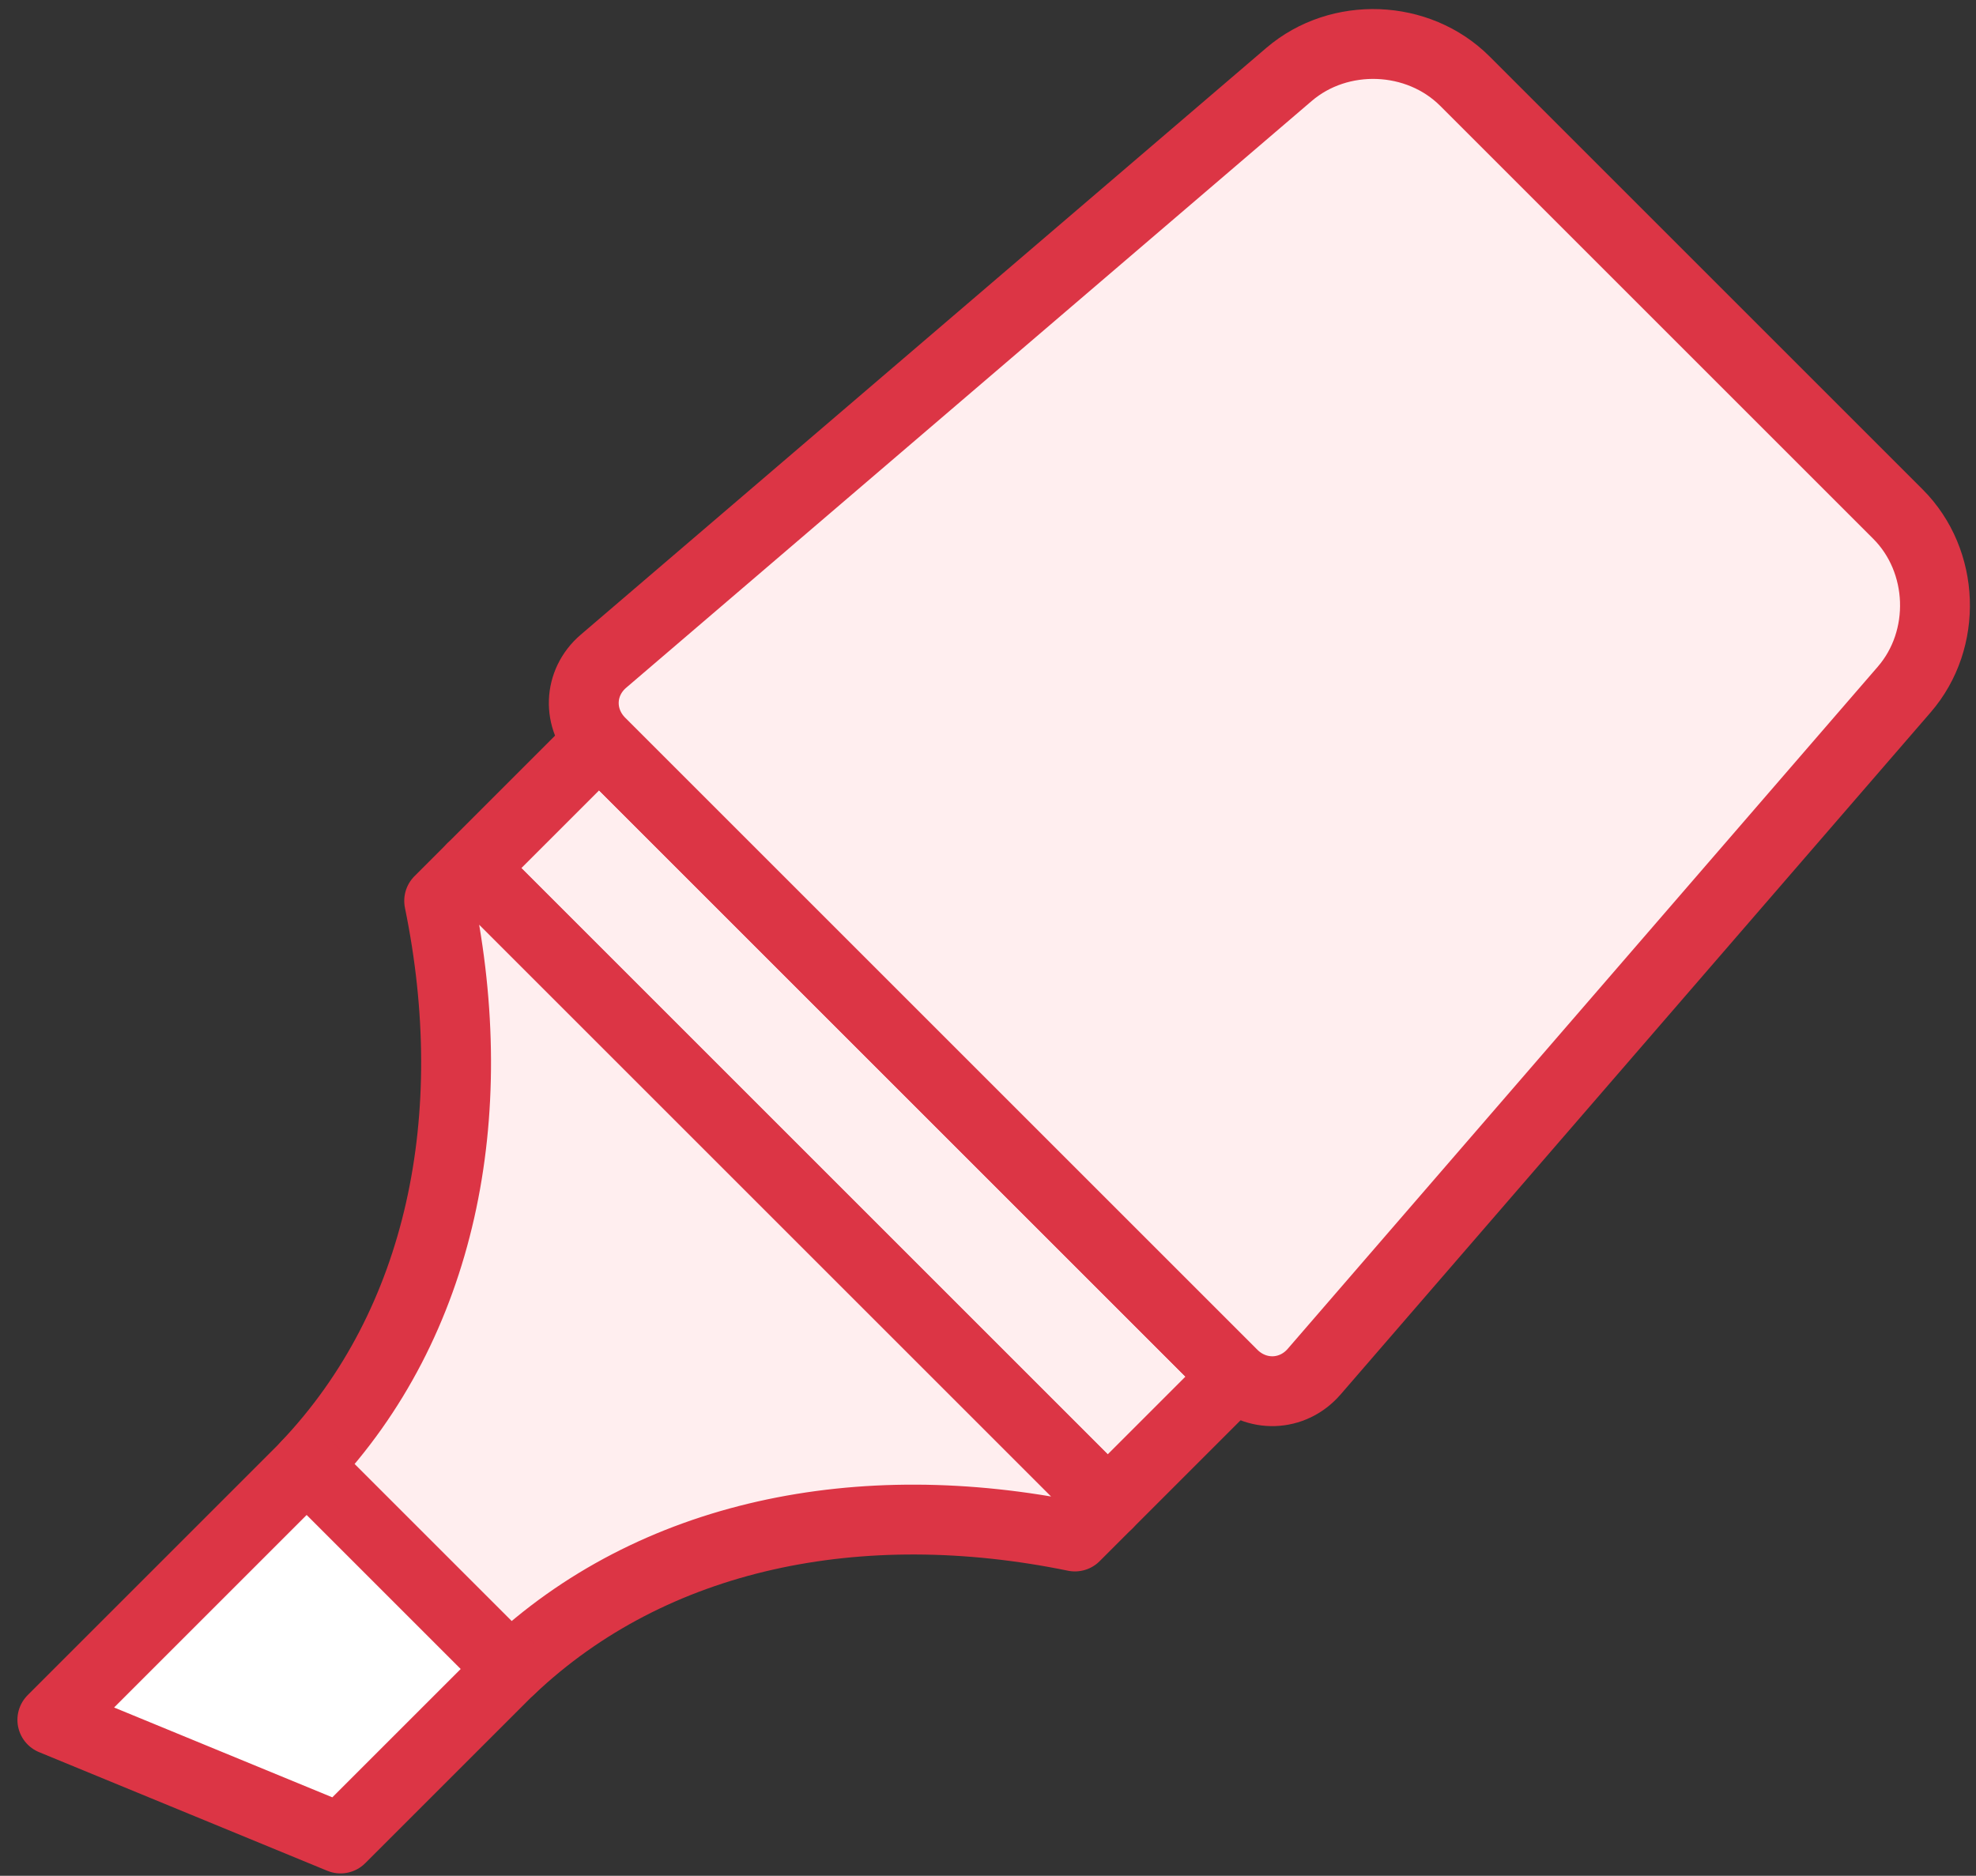 <?xml version="1.0" encoding="UTF-8"?>
<svg width="99px" height="94px" viewBox="0 0 99 94" version="1.1" xmlns="http://www.w3.org/2000/svg" xmlns:xlink="http://www.w3.org/1999/xlink">
    <rect x="0" y="0" width="99" height="94" fill="#333333" stroke="none"/>
    <!-- Generator: Sketch 46.2 (44496) - http://www.bohemiancoding.com/sketch -->
    <title>office-32</title>
    <desc>Created with Sketch.</desc>
    <defs></defs>
    <g id="ALL" stroke="none" stroke-width="1" fill="none" fill-rule="evenodd" stroke-linecap="round" stroke-linejoin="round">
        <g id="Primary" transform="translate(-3070, -15692)" stroke="#DC3545" stroke-width="3.5">
            <g id="Group-15" transform="translate(200, 200)">
                <g id="office-32" transform="translate(2872, 15494)">
                    <polygon id="Layer-1" fill="#FFEEEF" points="28.015 35.133 59.867 66.985 53.497 73.355 21.645 41.503"></polygon>
                    <path d="M28.235,31.134 C26.979,32.208 26.913,34.031 28.088,35.206 L59.756,66.874 C60.93,68.048 62.759,67.987 63.839,66.738 L93.405,32.552 C95.576,30.043 95.435,26.109 93.09,23.764 L71.393,2.067 C69.048,-0.278 65.105,-0.43 62.583,1.729 L28.235,31.134 L28.235,31.134 Z" id="Layer-2" fill="#FFEEEF"></path>
                    <path d="M20.003,43.145 L21.645,41.503 L53.497,73.355 L51.855,74.997 C41.083,72.786 30.704,74.865 23.562,81.643 L13.357,71.438 C20.135,64.296 22.214,53.917 20.003,43.145 L20.003,43.145 L20.003,43.145 Z" id="Layer-3" fill="#FFEEEF"></path>
                    <polygon id="Layer-4" fill="#FFFFFF" points="13.363 71.444 23.556 81.637 15.062 90.13 0.623 84.185"></polygon>
                </g>
            </g>
        </g>
    </g>
</svg>